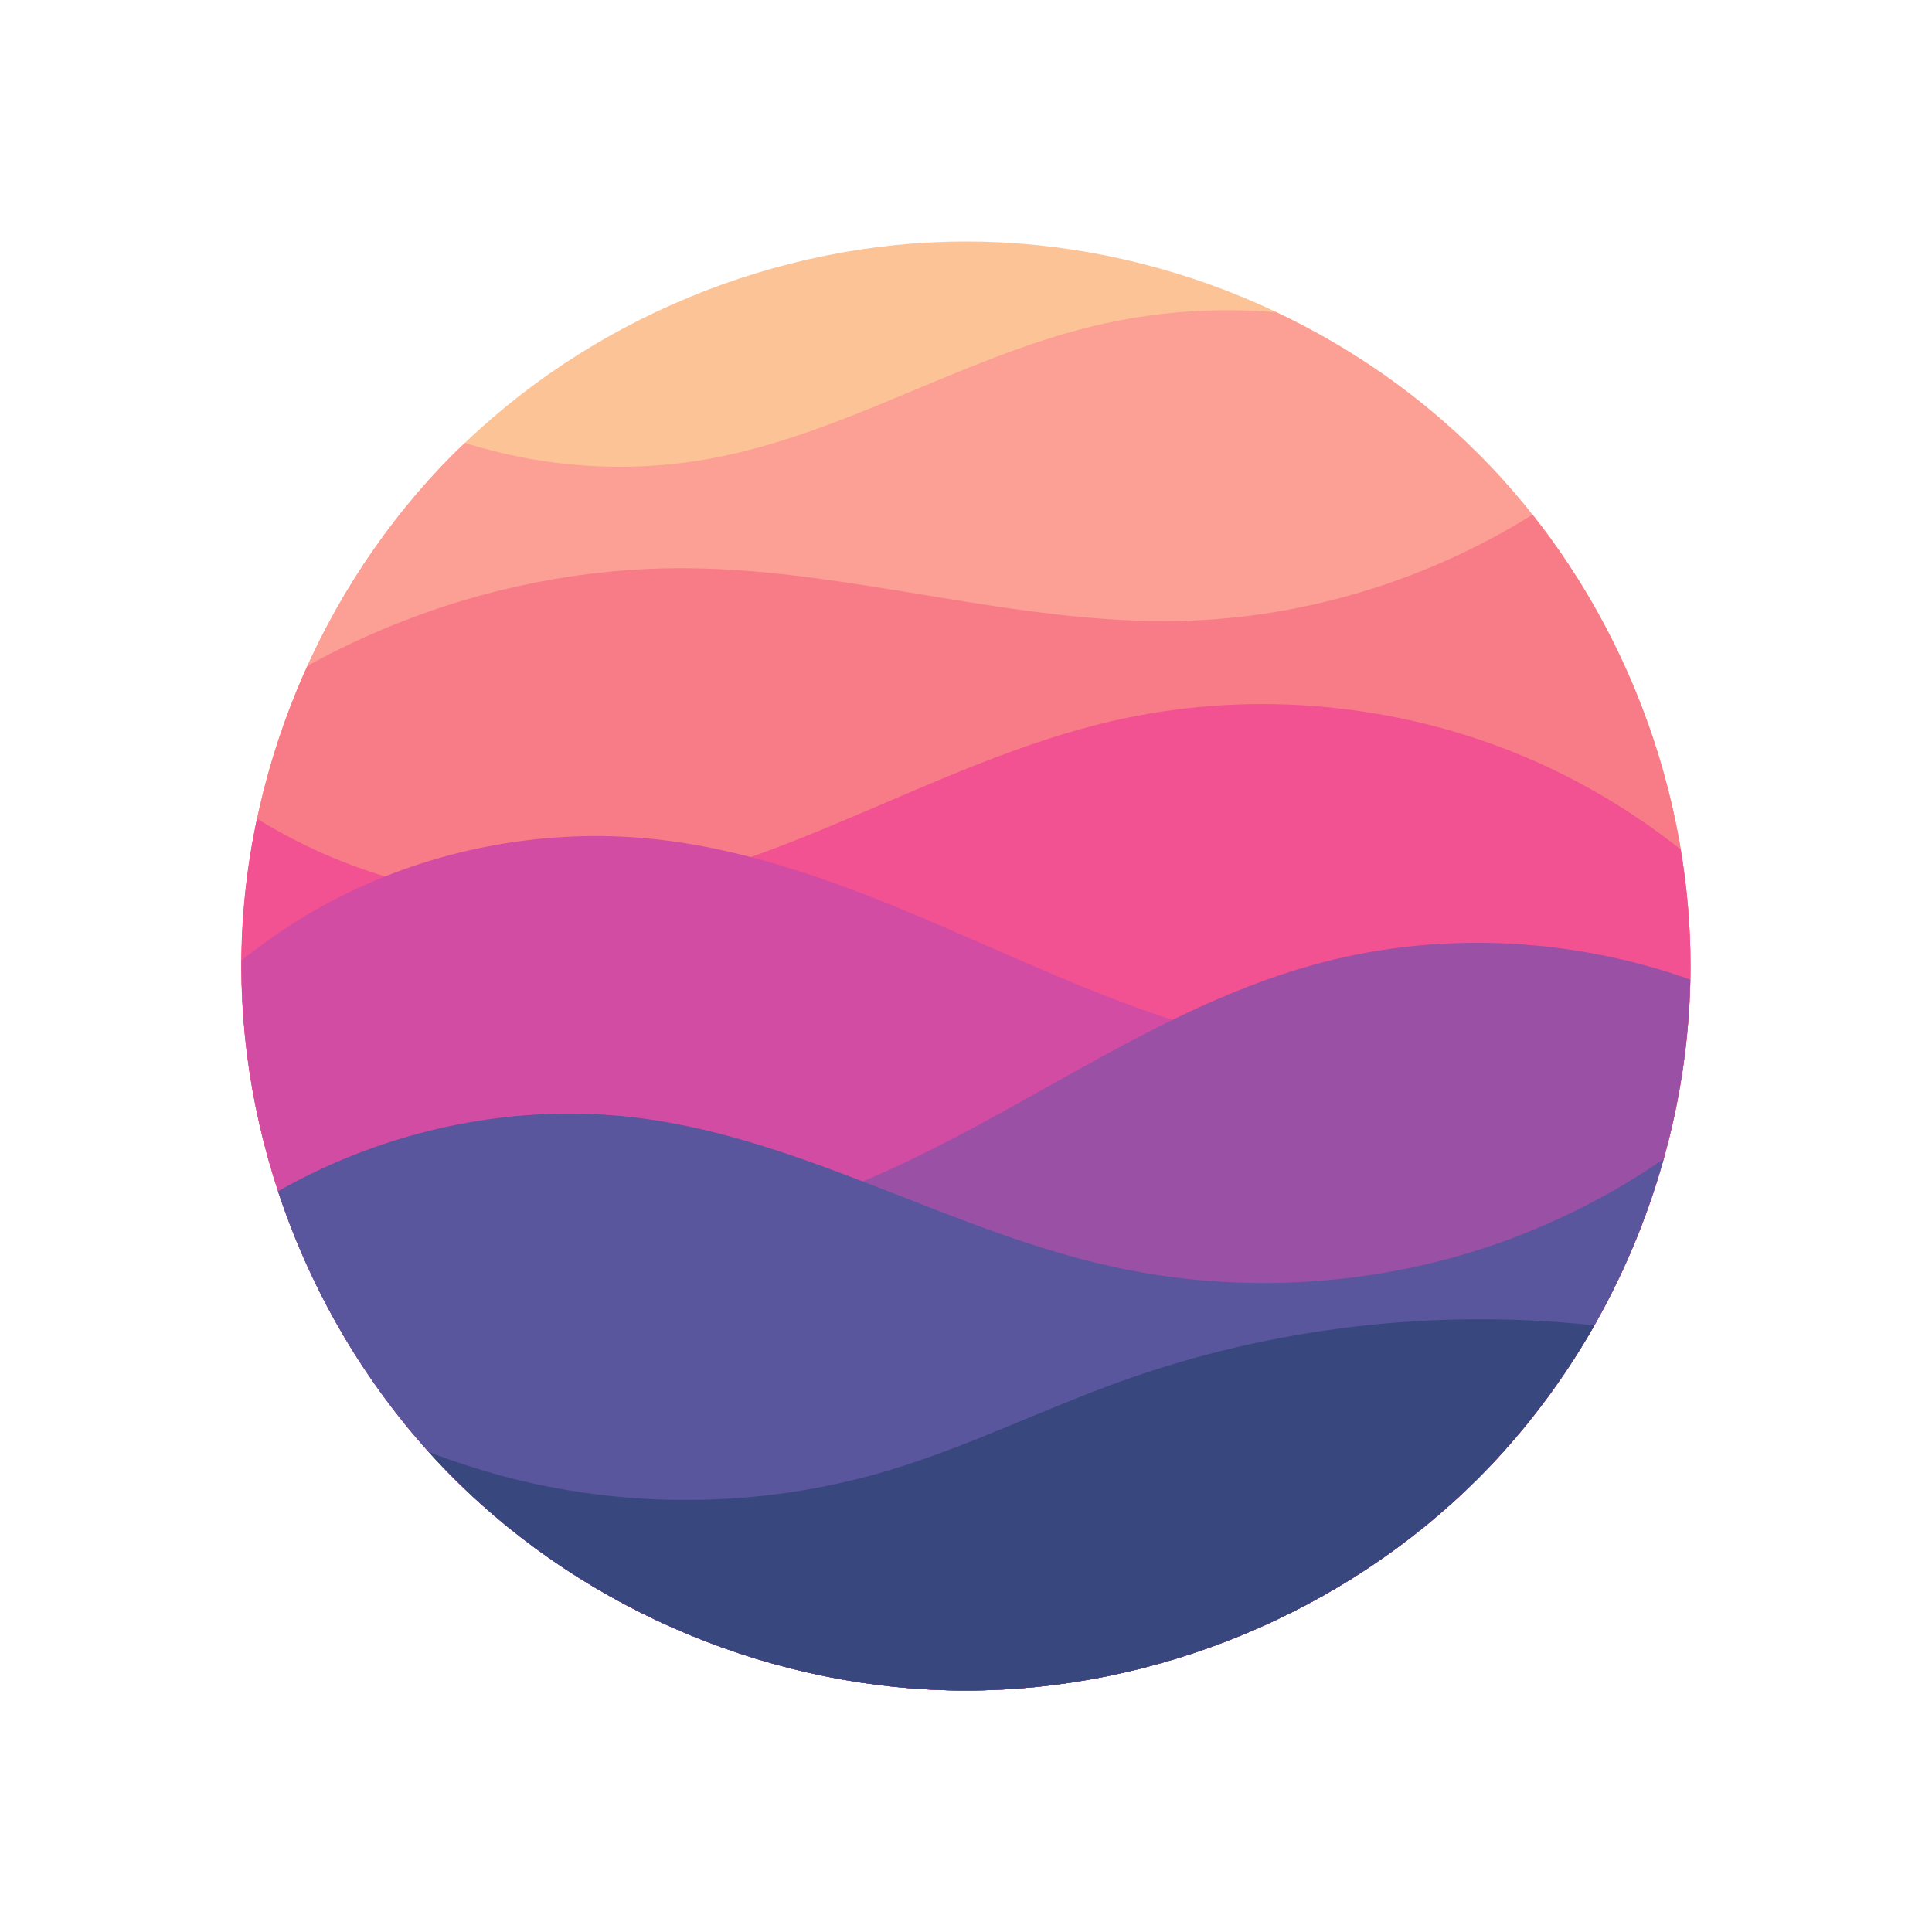 <?xml version="1.0" encoding="utf-8"?>
<svg xmlns="http://www.w3.org/2000/svg" viewBox="0 0 800 800" width="38pt" height="38pt">
<path fill="#FCC397" d="M400,100c-78.5,0-156.6,32.3-212.1,87.9S100,321.5,100,400s32.3,156.6,87.9,212.1S321.5,700,400,700
	s156.6-32.3,212.1-87.9C667.7,556.6,700,478.5,700,400s-32.3-156.6-87.9-212.1C556.6,132.3,478.5,100,400,100z"/>
<path fill="#FC9F95" d="M100,400c0,78.5,32.3,156.6,87.9,212.1S321.5,700,400,700s156.6-32.3,212.1-87.9
	C667.7,556.6,700,478.5,700,400s-32.3-156.6-87.9-212.1c-24.2-24.2-52.7-44-83.6-58.6c-25.2-2.1-50.6-0.3-75.2,5.6
	c-54.7,13-103.9,44.9-159.2,55c-33.7,6.2-68.9,3.8-101.6-6.5c-1.6,1.5-3.1,3-4.7,4.5C132.3,243.4,100,321.5,100,400z"/>
<path fill="#F77C88" d="M187.9,612.1C243.4,667.7,321.5,700,400,700s156.6-32.3,212.1-87.9C667.7,556.6,700,478.5,700,400
	c0-67.3-23.7-134.2-65.4-186.9c-43.4,27.1-94,42.7-145.2,44c-68.5,1.7-135.7-21.1-204.2-21.8c-55-0.6-109.8,13.9-157.9,40.4
	c-17.7,39-27.3,81.6-27.3,124.3C100,478.5,132.3,556.6,187.9,612.1z"/>
<path fill="#F25192" d="M187.9,612.1C243.4,667.7,321.5,700,400,700s156.6-32.3,212.1-87.9C667.7,556.6,700,478.5,700,400
	c0-16.2-1.4-32.3-4.1-48.3c-21.4-16.9-45.2-30.8-70.6-40.8c-52.1-20.5-110.4-24.9-164.9-12.3c-37.1,8.6-72,24.6-107.1,39.5
	s-71.1,28.9-109,33c-47.8,5.2-97-6.8-137.9-32.1c-4.3,20.1-6.5,40.5-6.5,61.1C100,478.5,132.3,556.6,187.9,612.1z"/>
<path fill="#D34CA3" d="M187.9,612.1C243.4,667.7,321.5,700,400,700s156.6-32.3,212.1-87.9c51.4-51.4,82.9-122,87.3-194.5
	c-60.1,22.6-127.2,27.2-189.6,11.7c-41.2-10.2-79.9-28.6-118.9-45.4s-79.3-32.4-121.5-36.6c-42.7-4.2-86.5,3.6-125.1,22.3
	c-15.8,7.6-30.6,17.1-44.3,28.1c0,0.8,0,1.5,0,2.3C100,478.5,132.3,556.6,187.9,612.1z"/>
<path fill="#9A50A5" d="M400,700c78.5,0,156.6-32.3,212.1-87.9c54.2-54.2,86.3-129.9,87.8-206.5c-50.4-17.9-106.4-20.3-157.8-5.6
	c-68.5,19.5-126,66.2-192.3,92.2c-74,29-158.3,29.9-233.5,4.3c14.8,43.3,39.3,83.2,71.6,115.6C243.4,667.7,321.5,700,400,700z"/>
<path fill="#59569E" d="M400,700c78.5,0,156.6-32.3,212.1-87.9c36.4-36.4,62.9-82.5,76.7-132.1c-20.5,14.1-42.7,25.5-66.1,34
	c-51.6,18.6-108.4,22.3-162,10.5c-66.4-14.6-126.7-52.1-194-61.3c-52-7.1-106.1,4.1-151.6,30.1c14.7,44.5,39.5,85.6,72.7,118.8
	C243.4,667.7,321.5,700,400,700z"/>
<path fill="#39477F" d="M400,700c78.5,0,156.6-32.3,212.1-87.9c18.8-18.8,34.9-40.2,48.1-63.3c-66.1-7.1-133.9,0.8-196.4,23.3
	c-32.7,11.8-64,27.4-97.3,37.2c-52,15.3-108.3,15.7-160.6,1.3c-9.6-2.7-19.1-5.8-28.4-9.4c3.4,3.7,6.8,7.4,10.4,10.9
	C243.4,667.7,321.5,700,400,700z"/>
</svg>
